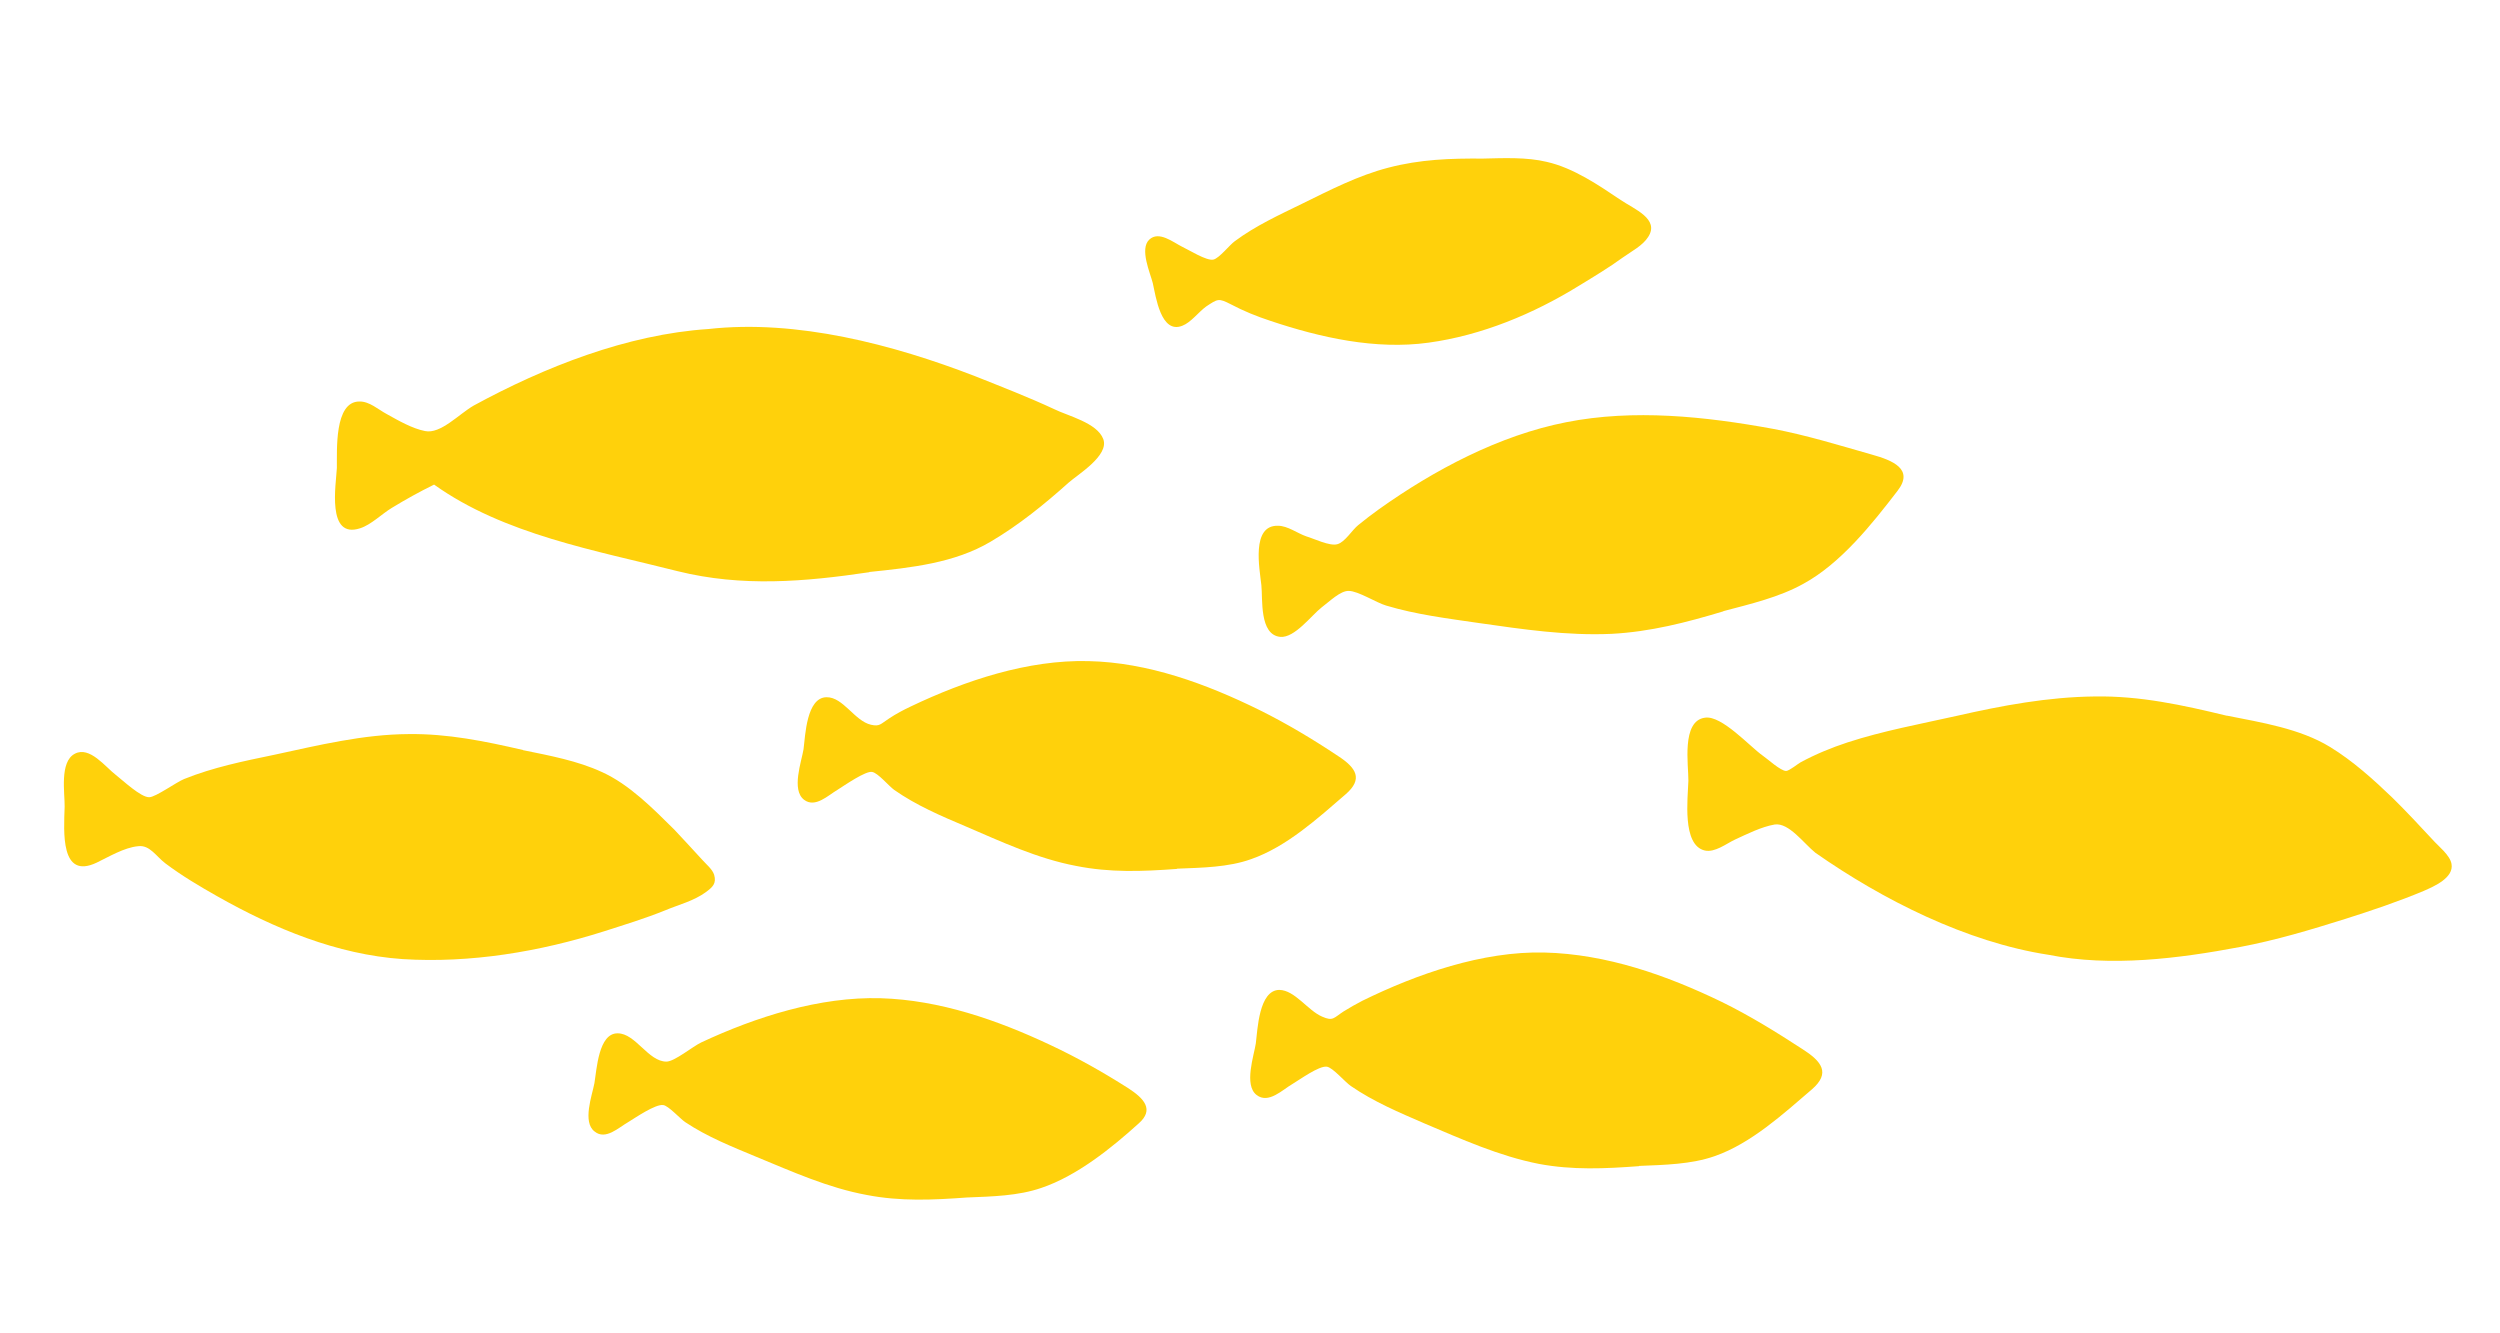 <svg version="1.2" baseProfile="tiny-ps" xmlns="http://www.w3.org/2000/svg" viewBox="0 0 99 46" width="150" height="80">
	<defs>
		<clipPath clipPathUnits="userSpaceOnUse" id="cp1">
			<path d="M66 24h32v11H66V24z">
			</path>
		</clipPath>
		<clipPath clipPathUnits="userSpaceOnUse" id="cp2">
			<path d="M-3 23.88l63.82-44.85 36.65 52.16-63.81 44.85L-3 23.88z">
			</path>
		</clipPath>
		<clipPath clipPathUnits="userSpaceOnUse" id="cp3">
			<path d="M60.85-21L-2.96 23.86 33.7 76.01l63.81-44.85L60.85-21z">
			</path>
		</clipPath>
		<clipPath clipPathUnits="userSpaceOnUse" id="cp4">
			<path d="M49 34h24v9H49v-9z">
			</path>
		</clipPath>
		<clipPath clipPathUnits="userSpaceOnUse" id="cp5">
			<path d="M-3 23.88l63.82-44.85 36.65 52.16-63.81 44.85L-3 23.88z">
			</path>
		</clipPath>
		<clipPath clipPathUnits="userSpaceOnUse" id="cp6">
			<path d="M60.85-21L-2.96 23.86 33.7 76.01l63.81-44.85L60.85-21z">
			</path>
		</clipPath>
		<clipPath clipPathUnits="userSpaceOnUse" id="cp7">
			<path d="M2 25h27v10H2V25z">
			</path>
		</clipPath>
		<clipPath clipPathUnits="userSpaceOnUse" id="cp8">
			<path d="M-3 23.88l63.82-44.85 36.65 52.16-63.81 44.85L-3 23.88z">
			</path>
		</clipPath>
		<clipPath clipPathUnits="userSpaceOnUse" id="cp9">
			<path d="M60.85-21L-2.96 23.86 33.7 76.01l63.81-44.85L60.85-21z">
			</path>
		</clipPath>
		<clipPath clipPathUnits="userSpaceOnUse" id="cp10">
			<path d="M31 22h23v10H31V22z">
			</path>
		</clipPath>
		<clipPath clipPathUnits="userSpaceOnUse" id="cp11">
			<path d="M-3 23.88l63.82-44.85 36.65 52.16-63.81 44.85L-3 23.88z">
			</path>
		</clipPath>
		<clipPath clipPathUnits="userSpaceOnUse" id="cp12">
			<path d="M60.85-21L-2.96 23.86 33.7 76.01l63.81-44.85L60.85-21z">
			</path>
		</clipPath>
		<clipPath clipPathUnits="userSpaceOnUse" id="cp13">
			<path d="M13 9h31v11H13V9z">
			</path>
		</clipPath>
		<clipPath clipPathUnits="userSpaceOnUse" id="cp14">
			<path d="M-3 23.88l63.82-44.85 36.65 52.16-63.81 44.85L-3 23.88z">
			</path>
		</clipPath>
		<clipPath clipPathUnits="userSpaceOnUse" id="cp15">
			<path d="M60.85-21L-2.96 23.86 33.7 76.01l63.81-44.85L60.85-21z">
			</path>
		</clipPath>
		<clipPath clipPathUnits="userSpaceOnUse" id="cp16">
			<path d="M45 2h21v9H45V2z">
			</path>
		</clipPath>
		<clipPath clipPathUnits="userSpaceOnUse" id="cp17">
			<path d="M-3 23.88l63.82-44.85 36.65 52.16-63.81 44.85L-3 23.88z">
			</path>
		</clipPath>
		<clipPath clipPathUnits="userSpaceOnUse" id="cp18">
			<path d="M60.85-21L-2.96 23.86 33.7 76.01l63.81-44.85L60.85-21z">
			</path>
		</clipPath>
		<clipPath clipPathUnits="userSpaceOnUse" id="cp19">
			<path d="M49 13h27v9H49v-9z">
			</path>
		</clipPath>
		<clipPath clipPathUnits="userSpaceOnUse" id="cp20">
			<path d="M-3 23.88l63.82-44.85 36.65 52.16-63.81 44.85L-3 23.88z">
			</path>
		</clipPath>
		<clipPath clipPathUnits="userSpaceOnUse" id="cp21">
			<path d="M60.85-21L-2.96 23.86 33.7 76.01l63.81-44.85L60.85-21z">
			</path>
		</clipPath>
		<clipPath clipPathUnits="userSpaceOnUse" id="cp22">
			<path d="M23 36h23v9H23v-9z">
			</path>
		</clipPath>
		<clipPath clipPathUnits="userSpaceOnUse" id="cp23">
			<path d="M-3 23.88l63.82-44.85 36.65 52.16-63.81 44.85L-3 23.88z">
			</path>
		</clipPath>
		<clipPath clipPathUnits="userSpaceOnUse" id="cp24">
			<path d="M60.85-21L-2.96 23.86 33.7 76.01l63.81-44.85L60.85-21z">
			</path>
		</clipPath>
	</defs>
	<style>
		tspan{white-space:pre}.svg-fishes0{fill:#ffd10b}
	</style>
	<g clip-path="url(#cp3)">
		<path class="svg-fishes0" d="M70.28 29.25c-.53.09-1.1.38-1.58.6-.34.16-.79.52-1.19.43-.91-.21-.67-2.08-.65-2.76.01-.6-.29-2.38.66-2.5.66-.1 1.77 1.14 2.28 1.5.18.12.71.61.93.61.12 0 .49-.3.57-.34.59-.32 1.22-.58 1.86-.79 1.41-.46 2.89-.73 4.32-1.05 1.8-.41 3.62-.75 5.47-.77 1.8-.03 3.48.34 5.22.76h.02c1.35.27 2.89.51 4.08 1.24.9.55 1.71 1.28 2.47 2.01.55.54 1.07 1.1 1.6 1.67.21.24.68.6.74.95.1.55-.69.89-1.1 1.07-1 .42-2.07.78-3.11 1.11-1.37.43-2.73.84-4.16 1.11-2.44.46-5.12.8-7.59.31-3.25-.5-6.57-2.18-9.23-4.04-.46-.37-1.05-1.2-1.61-1.12z">
		</path>
	</g>
	<g clip-path="url(#cp6)">
		<path class="svg-fishes0" d="M50.66 35.8c.62.01 1.13.82 1.7 1.06.43.19.45.05.85-.21.24-.15.49-.29.74-.42 2.16-1.06 4.76-1.97 7.21-1.91 2.46.06 4.84.9 7.03 1.96 1.1.54 2.15 1.19 3.18 1.86.77.49 1.13.95.38 1.6-1.13.97-2.41 2.14-3.84 2.64-.93.33-2.02.35-3 .39l-.01.01c-1.34.1-2.63.16-3.96-.09-1.58-.31-3.06-.98-4.55-1.61-.99-.43-1.99-.85-2.89-1.47-.23-.15-.72-.74-.96-.77-.31-.04-1.08.52-1.35.68-.4.23-.96.81-1.43.44-.51-.39-.1-1.57-.03-2.04.07-.54.12-2.11.93-2.12z">
		</path>
	</g>
	<g clip-path="url(#cp9)">
		<path class="svg-fishes0" d="M2.56 28.55c.01-.53-.21-1.78.4-2.1.59-.32 1.22.53 1.63.84.27.21.99.89 1.32.88.25 0 1.08-.6 1.38-.72 1.14-.46 2.36-.71 3.57-.96 1.76-.38 3.52-.81 5.32-.82 1.55-.02 3.01.28 4.53.63 0 0 .01.02.02.01 1.03.21 2.15.42 3.1.86 1.09.49 2.03 1.45 2.87 2.28.38.4.74.8 1.12 1.21.14.16.39.36.46.58.1.35-.06.49-.33.69-.48.35-1.06.49-1.61.72-.79.32-1.61.57-2.42.83-2.55.81-5.3 1.27-7.98 1.1-2.6-.18-5.08-1.21-7.34-2.49-.69-.39-1.4-.81-2.05-1.3-.37-.28-.62-.74-1.08-.68-.55.05-1.16.42-1.64.65-1.45.69-1.3-1.23-1.27-2.21z">
		</path>
	</g>
	<g clip-path="url(#cp12)">
		<path class="svg-fishes0" d="M38.23 29.32c-.97-.41-1.95-.83-2.82-1.44-.21-.15-.64-.67-.87-.71-.25-.06-1.11.54-1.38.71-.36.21-.88.73-1.32.39-.51-.39-.1-1.51-.02-2 .07-.55.12-2.05.91-2.06.66-.01 1.11.94 1.76 1.09.35.08.38-.03.72-.25.27-.18.57-.34.87-.48 2.14-1.02 4.62-1.85 7.02-1.79 2.36.05 4.67.9 6.78 1.94 1.07.53 2.12 1.16 3.11 1.82.72.47 1 .91.29 1.52-1.1.95-2.33 2.07-3.73 2.56-.91.33-1.97.34-2.94.38l-.01.01c-1.37.1-2.64.15-3.99-.12-1.53-.29-2.96-.96-4.38-1.57z">
		</path>
	</g>
	<g clip-path="url(#cp15)">
		<path class="svg-fishes0" d="M42.32 15.71c-.96.86-1.97 1.68-3.09 2.34-1.43.85-3.16 1.03-4.8 1.2l-.01.01c-2.56.38-5.04.59-7.58-.04-3.23-.82-6.88-1.45-9.65-3.43-.57.28-1.13.59-1.67.92-.4.24-.82.67-1.26.81-1.34.44-.95-1.75-.92-2.39.01-.68-.11-2.63.89-2.63.4-.01.75.32 1.09.5.45.25 1 .57 1.51.67.62.13 1.35-.68 1.93-1.01 2.79-1.52 6.07-2.82 9.29-3.03 3.5-.39 7.31.61 10.57 1.87 1.05.42 2.09.82 3.12 1.3.54.27 1.71.54 1.95 1.19.24.65-1.01 1.4-1.37 1.72z">
		</path>
	</g>
	<g clip-path="url(#cp18)">
		<path class="svg-fishes0" d="M64.26 6.8c-.55.4-1.15.76-1.74 1.12-1.8 1.11-3.84 1.96-5.95 2.25-2.09.29-4.28-.2-6.25-.86-.55-.18-1.07-.39-1.58-.66-.49-.25-.51-.22-.98.09-.3.22-.6.63-.94.76-.85.34-1.05-1.16-1.17-1.69-.1-.4-.53-1.35-.14-1.72.38-.36.94.1 1.3.28.28.13.97.57 1.24.51.23-.05.65-.59.85-.73.82-.61 1.76-1.04 2.66-1.48 1.1-.54 2.22-1.12 3.42-1.43 1.26-.33 2.45-.37 3.75-.36.82-.02 1.73-.06 2.52.13 1.06.24 2.05.92 2.93 1.51.53.36 1.55.75 1.09 1.46-.22.35-.66.57-1.01.82z">
		</path>
	</g>
	<g clip-path="url(#cp21)">
		<path class="svg-fishes0" d="M71.41 19.72c-.95.53-2.1.8-3.16 1.08l-.01.01c-1.46.44-2.89.81-4.42.89-1.78.08-3.52-.18-5.27-.43-1.23-.18-2.46-.33-3.66-.69-.38-.11-1.11-.58-1.48-.58-.33-.01-.75.41-1.07.65-.41.32-1.07 1.22-1.64 1.17-.84-.08-.69-1.51-.75-2.05-.07-.65-.41-2.38.66-2.35.38 0 .77.3 1.12.42.28.08.93.4 1.23.31.3-.08.58-.56.83-.76.26-.21.53-.42.81-.62 2.19-1.56 4.77-2.93 7.42-3.45 2.68-.53 5.5-.23 8.18.26 1.33.25 2.62.65 3.92 1.02.83.23 1.69.58 1.02 1.44-1 1.3-2.24 2.87-3.73 3.68z">
		</path>
	</g>
	<g clip-path="url(#cp24)">
		<path class="svg-fishes0" d="M24.46 37.52c.71 0 1.21 1.12 1.93 1.12.32 0 1.04-.6 1.38-.76 2.16-1.01 4.69-1.82 7.11-1.75 2.33.07 4.61.86 6.71 1.85 1.07.5 2.11 1.09 3.1 1.72.61.4 1.03.84.4 1.39-1.07.97-2.45 2.08-3.85 2.55-.92.32-1.96.34-2.93.38h-.01c-1.36.1-2.64.16-3.98-.1-1.52-.28-2.94-.92-4.37-1.51-.96-.4-1.94-.79-2.81-1.37-.2-.13-.67-.66-.88-.68-.31-.04-1.08.49-1.39.68-.37.21-.89.72-1.32.37-.5-.37-.1-1.44-.01-1.92.09-.53.16-1.98.92-1.97z">
		</path>
	</g>
</svg>

